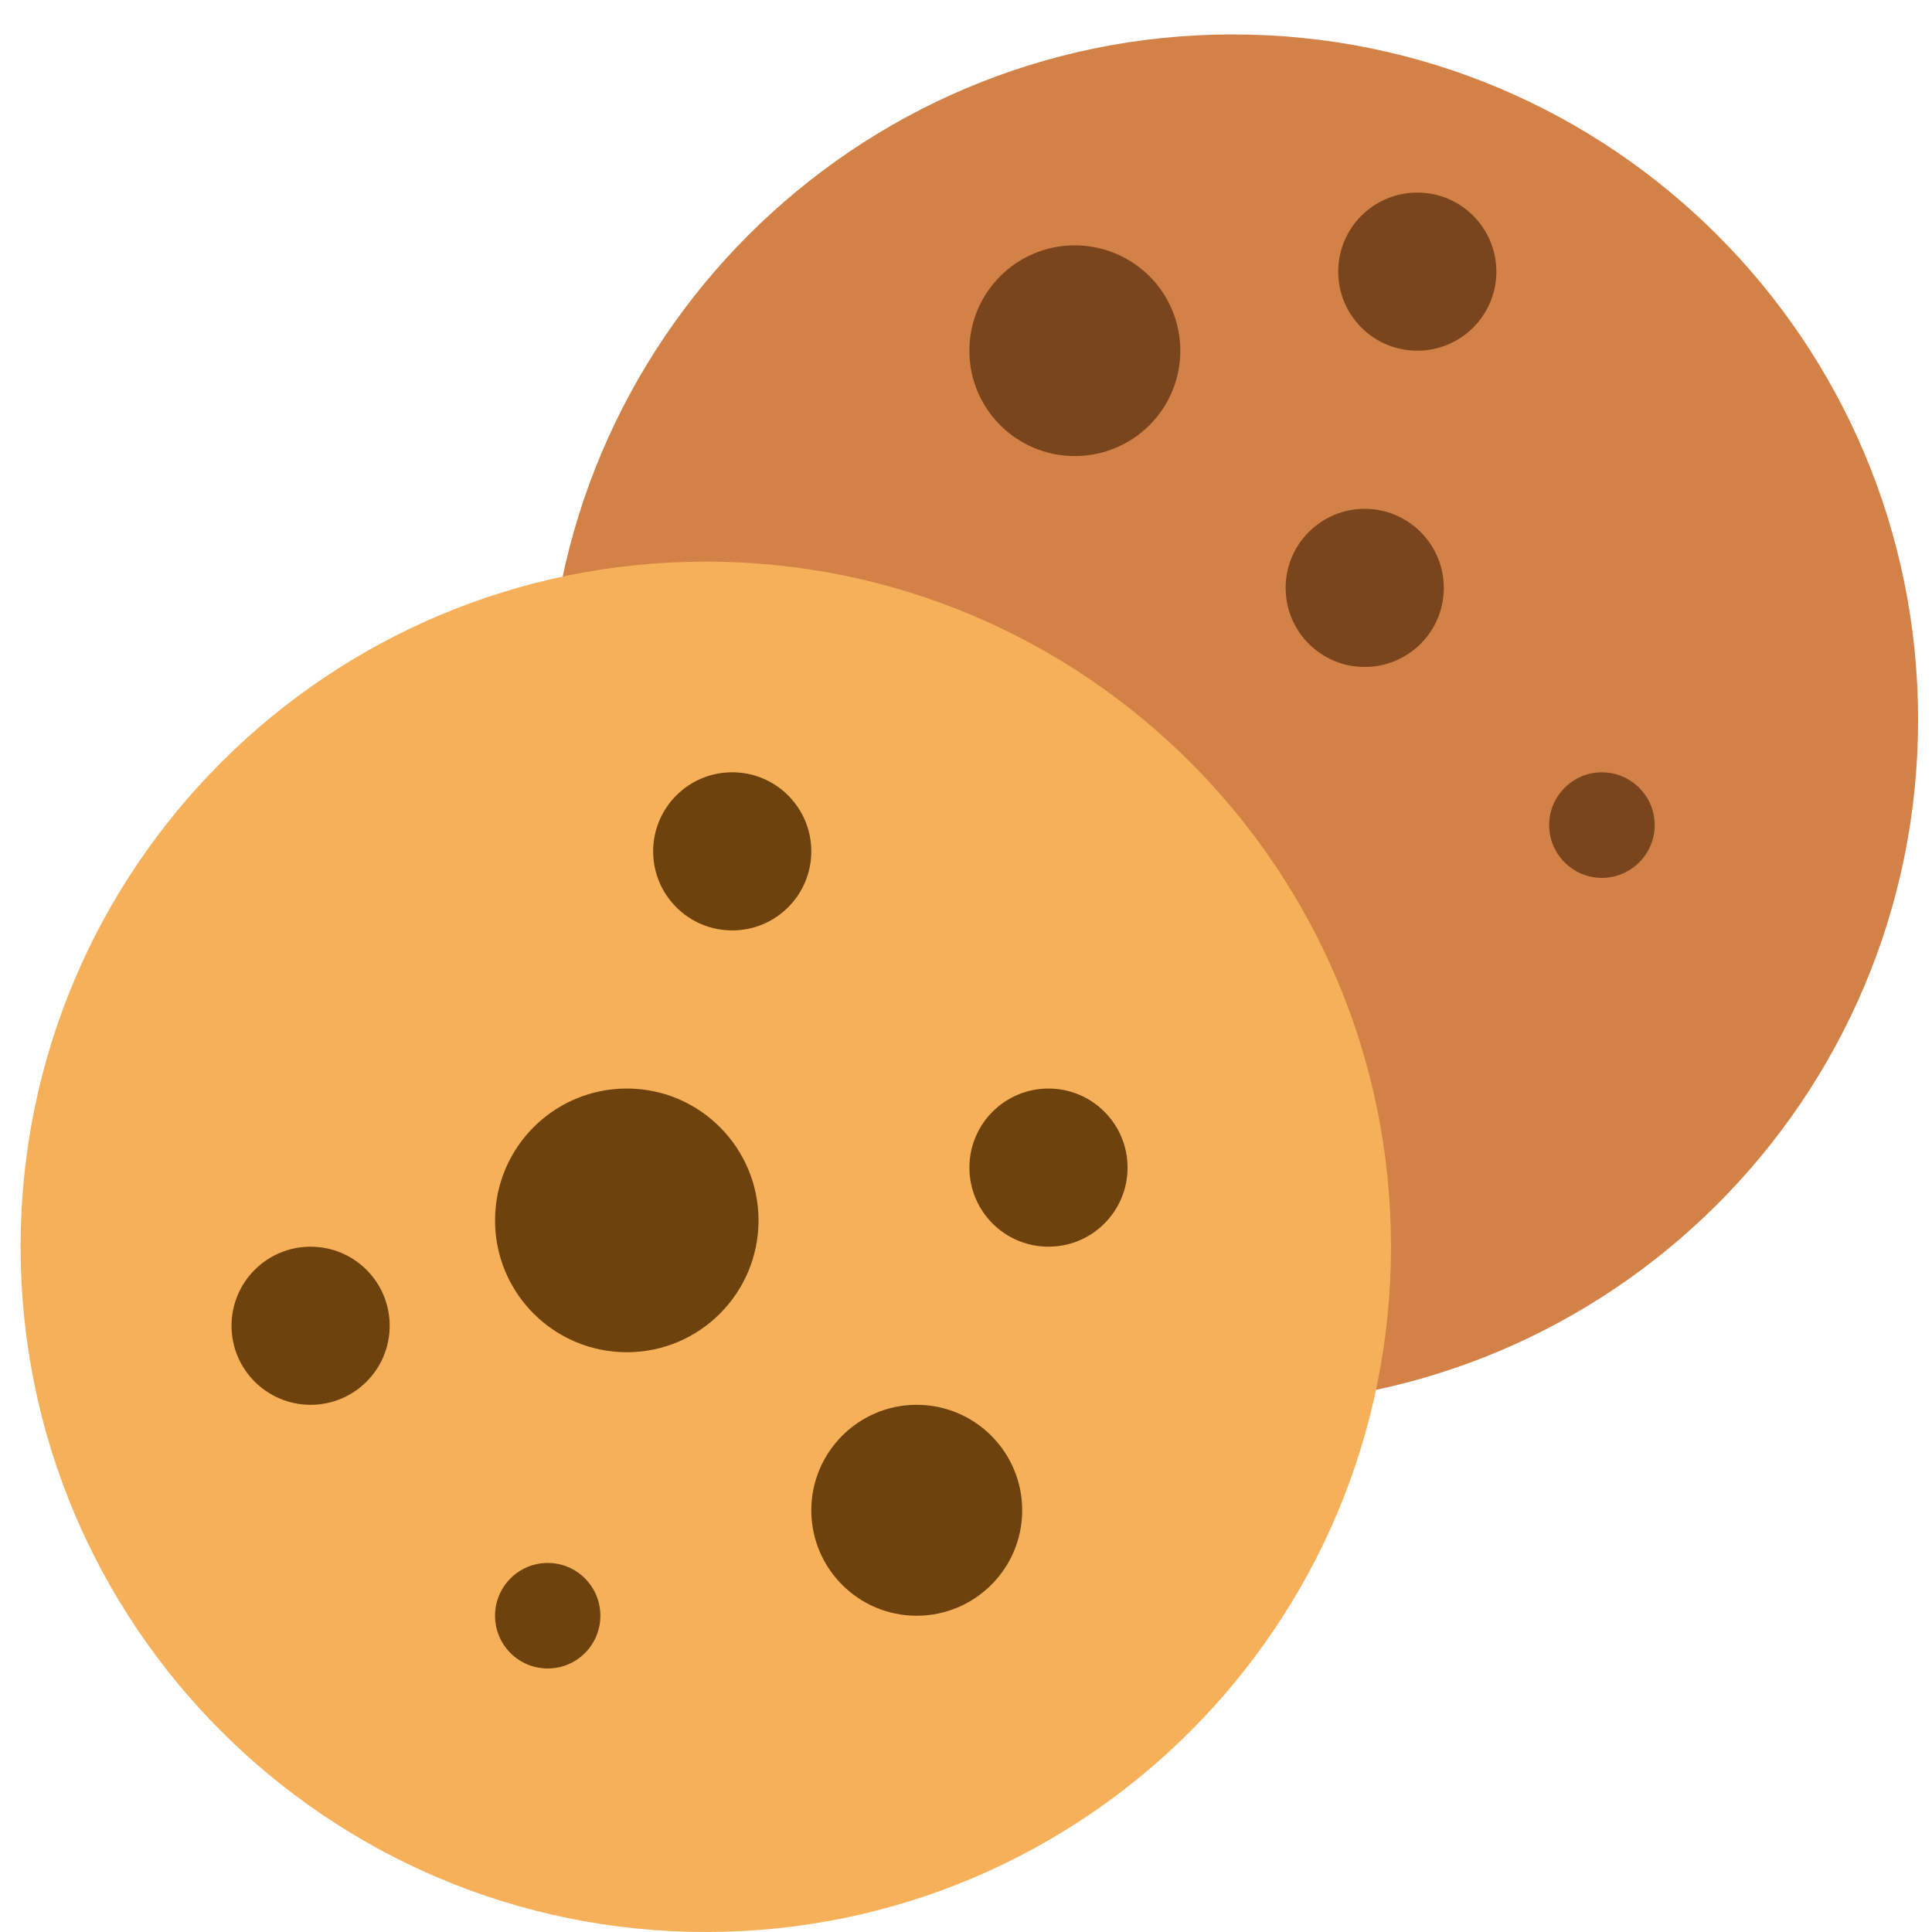 <svg width="56" height="56" viewBox="0 0 56 56" fill="none" xmlns="http://www.w3.org/2000/svg">
<path d="M35.733 0.998C24.767 0.998 15.875 9.89 15.875 20.862C15.875 31.828 24.767 40.72 35.733 40.72C46.705 40.72 55.597 31.828 55.597 20.862C55.597 9.89 46.705 0.998 35.733 0.998Z" fill="#D28147"/>
<path d="M20.461 16.278C9.489 16.278 0.597 25.17 0.597 36.136C0.597 47.108 9.489 56 20.461 56C31.427 56 40.319 47.108 40.319 36.136C40.319 25.17 31.427 16.278 20.461 16.278Z" fill="#F6B059"/>
<path d="M18.17 31.552C16.056 31.552 14.349 33.265 14.349 35.374C14.349 37.482 16.056 39.195 18.17 39.195C20.279 39.195 21.986 37.482 21.986 35.374C21.986 33.265 20.279 31.552 18.17 31.552ZM21.224 22.385C19.958 22.385 18.932 23.411 18.932 24.677C18.932 25.943 19.958 26.969 21.224 26.969C22.49 26.969 23.516 25.943 23.516 24.677C23.516 23.411 22.49 22.385 21.224 22.385ZM26.569 40.719C24.885 40.719 23.516 42.089 23.516 43.779C23.516 45.463 24.885 46.833 26.569 46.833C28.26 46.833 29.629 45.463 29.629 43.779C29.629 42.089 28.26 40.719 26.569 40.719ZM9.003 36.136C7.737 36.136 6.711 37.161 6.711 38.428C6.711 39.694 7.737 40.719 9.003 40.719C10.269 40.719 11.295 39.694 11.295 38.428C11.295 37.161 10.269 36.136 9.003 36.136ZM30.391 31.552C29.125 31.552 28.099 32.578 28.099 33.844C28.099 35.11 29.125 36.136 30.391 36.136C31.657 36.136 32.683 35.11 32.683 33.844C32.683 32.578 31.657 31.552 30.391 31.552ZM15.878 45.303C15.03 45.303 14.349 45.99 14.349 46.833C14.349 47.675 15.03 48.362 15.878 48.362C16.721 48.362 17.402 47.675 17.402 46.833C17.402 45.99 16.721 45.303 15.878 45.303Z" fill="#6D420D"/>
<path d="M31.152 7.112C29.468 7.112 28.098 8.475 28.098 10.165C28.098 11.856 29.468 13.219 31.152 13.219C32.842 13.219 34.212 11.856 34.212 10.165C34.212 8.475 32.842 7.112 31.152 7.112ZM39.557 14.749C38.291 14.749 37.265 15.775 37.265 17.041C37.265 18.307 38.291 19.332 39.557 19.332C40.823 19.332 41.849 18.307 41.849 17.041C41.849 15.775 40.823 14.749 39.557 14.749ZM41.081 5.582C39.815 5.582 38.789 6.608 38.789 7.874C38.789 9.14 39.815 10.165 41.081 10.165C42.347 10.165 43.373 9.14 43.373 7.874C43.373 6.608 42.347 5.582 41.081 5.582ZM46.432 22.386C45.59 22.386 44.903 23.074 44.903 23.916C44.903 24.758 45.59 25.446 46.432 25.446C47.275 25.446 47.962 24.758 47.962 23.916C47.962 23.074 47.275 22.386 46.432 22.386Z" fill="#7A441D"/>
</svg>
